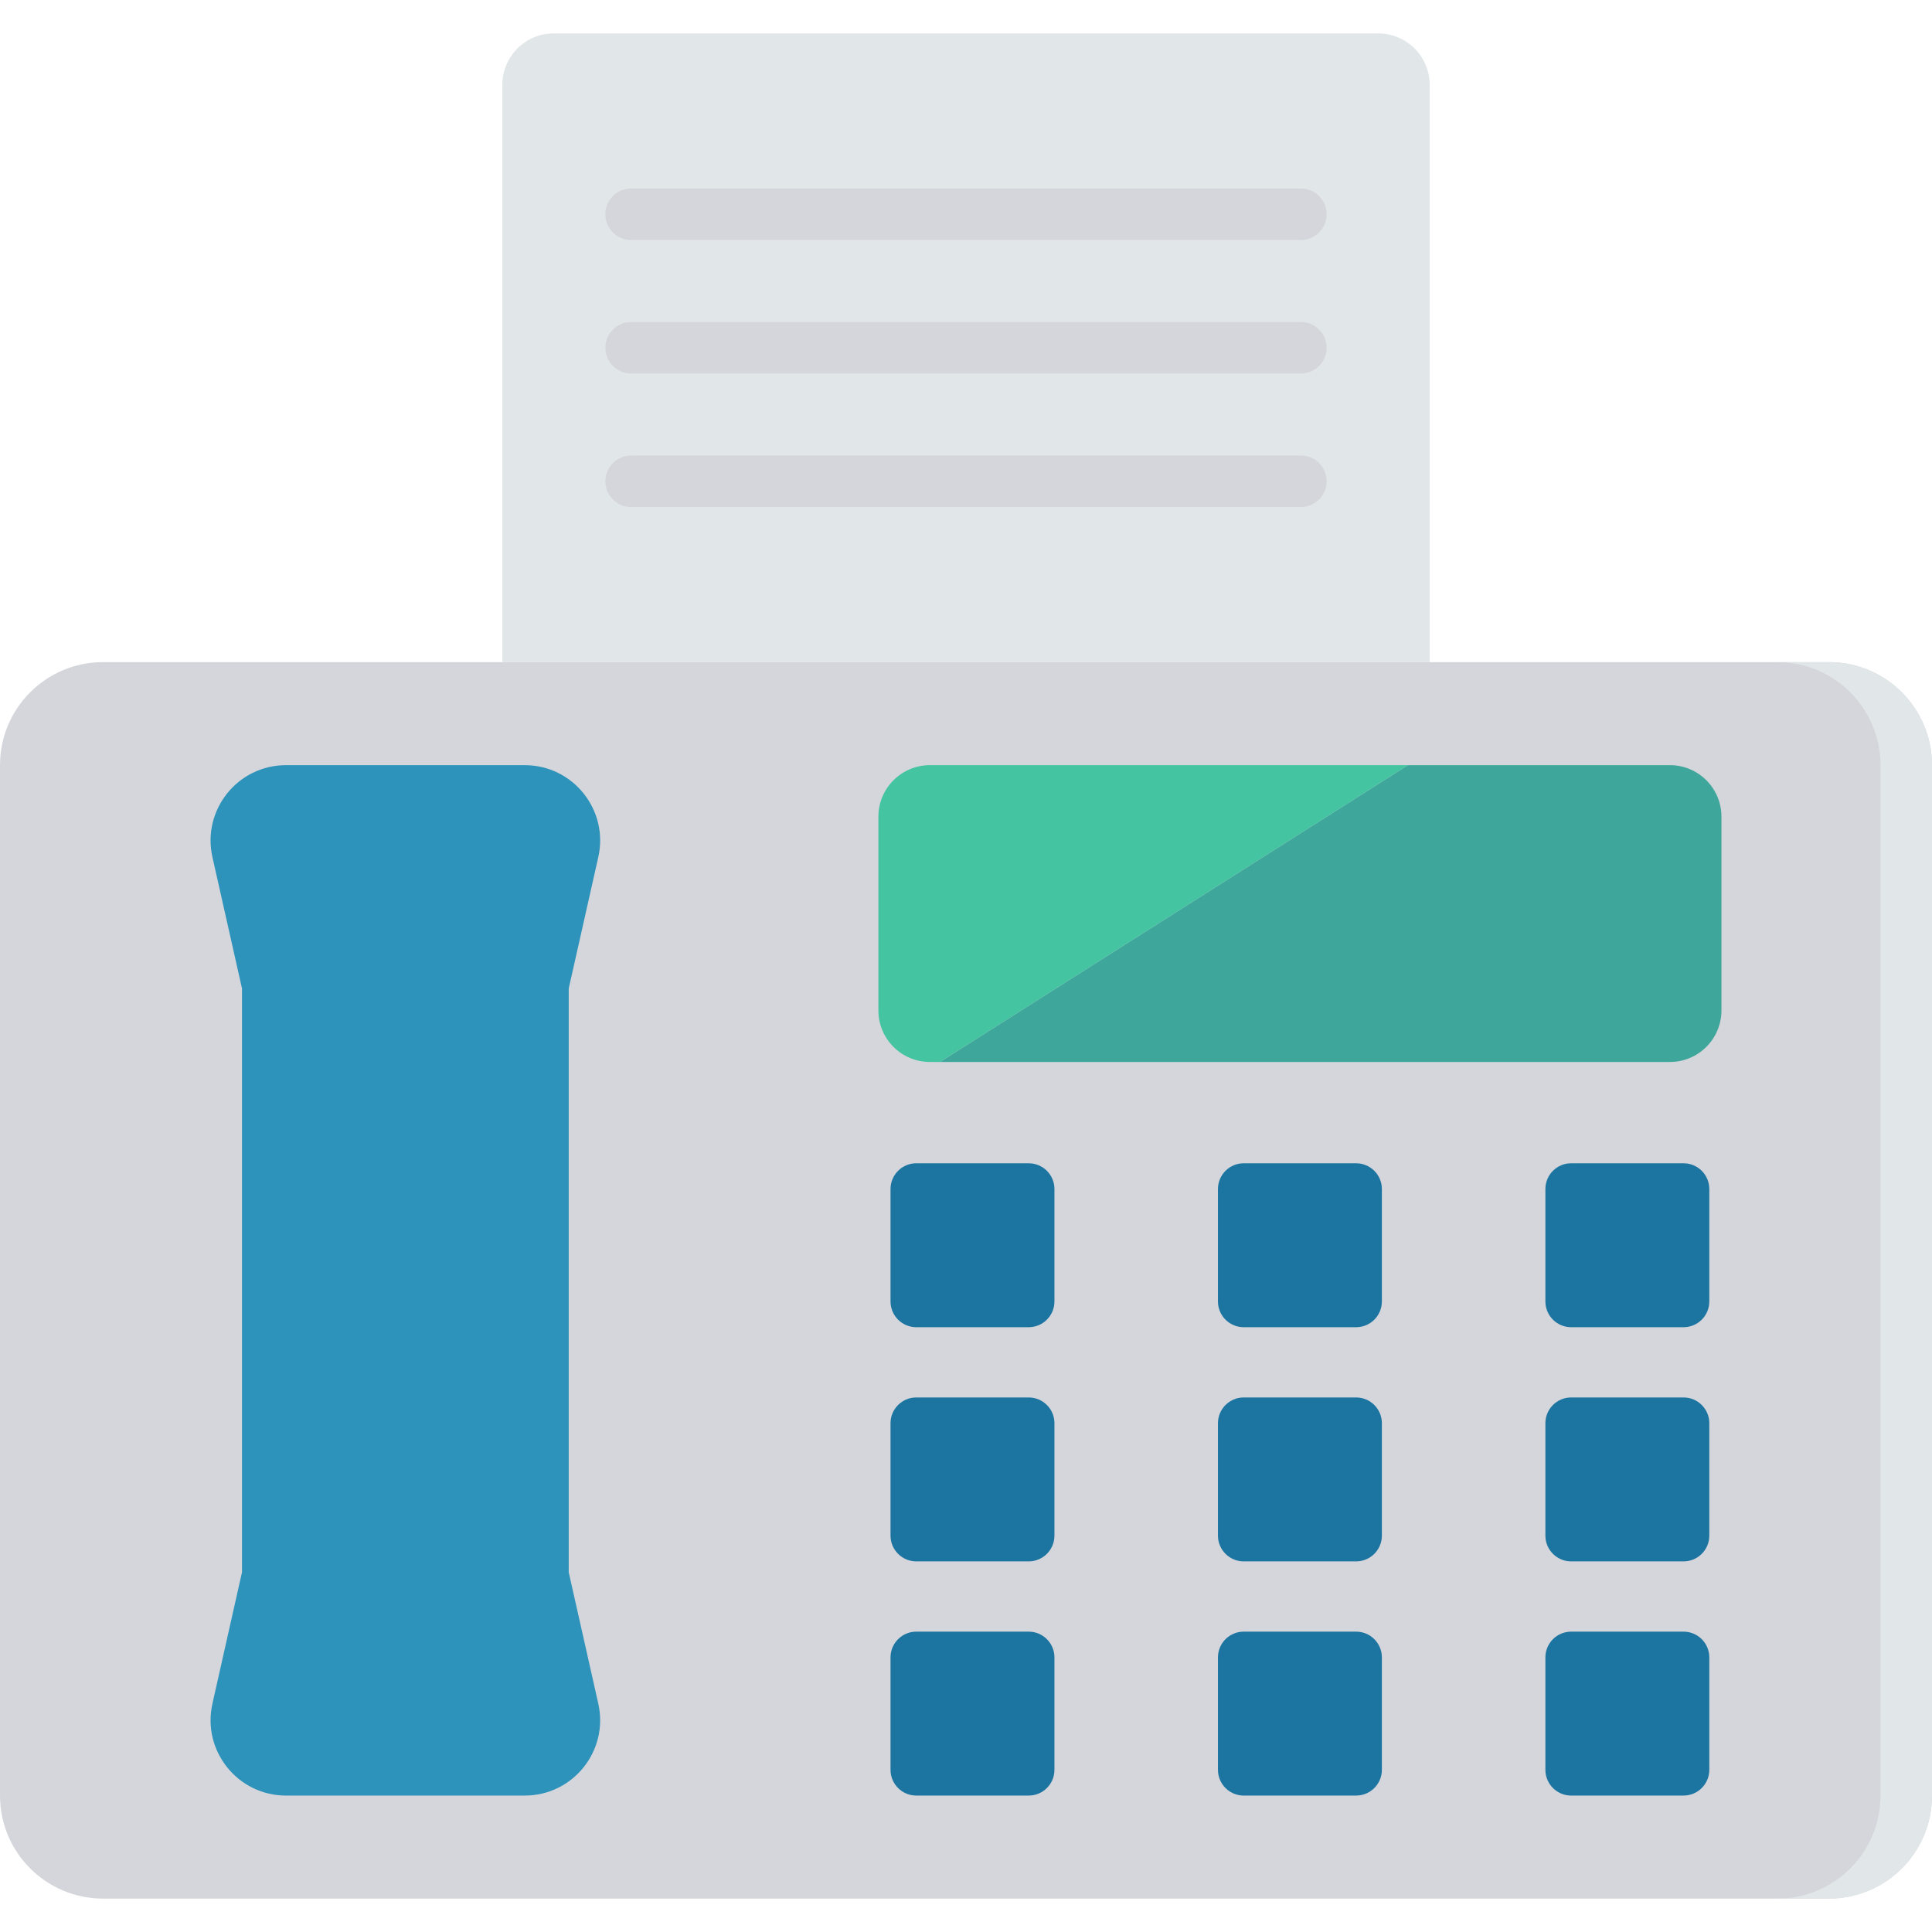 <?xml version="1.0" encoding="iso-8859-1"?>
<!-- Generator: Adobe Illustrator 19.0.0, SVG Export Plug-In . SVG Version: 6.00 Build 0)  -->
<svg version="1.1" id="Capa_1" xmlns="http://www.w3.org/2000/svg" xmlns:xlink="http://www.w3.org/1999/xlink" x="0px" y="0px"
	 viewBox="0 0 468.293 468.293" style="enable-background:new 0 0 468.293 468.293;" xml:space="preserve">
<path style="fill:#D5D6DB;" d="M443.317,460.198H24.976C11.182,460.198,0,449.016,0,435.223V185.466
	c0-13.794,11.182-24.976,24.976-24.976h418.341c13.794,0,24.976,11.182,24.976,24.976v249.756
	C468.293,449.016,457.111,460.198,443.317,460.198z"/>
<path style="fill:#E1E6E9;" d="M443.317,160.491h-12.488c13.794,0,24.976,11.182,24.976,24.976v249.756
	c0,13.793-11.182,24.976-24.976,24.976h12.488c13.794,0,24.976-11.182,24.976-24.976V185.466
	C468.293,171.673,457.111,160.491,443.317,160.491z"/>
<path style="fill:#2D93BA;" d="M137.849,239.612l7.169-31.859c2.571-11.426-6.118-22.287-17.829-22.287h-57.87
	c-11.711,0-20.4,10.861-17.829,22.287l7.169,31.859v141.465l-7.169,31.859c-2.571,11.425,6.118,22.287,17.829,22.287h57.87
	c11.711,0,20.4-10.861,17.829-22.287l-7.169-31.859V239.612z"/>
<g>
	<path style="fill:#1C75A1;" d="M249.341,321.697h-27.246c-3.448,0-6.244-2.795-6.244-6.244v-27.246
		c0-3.448,2.795-6.244,6.244-6.244h27.246c3.448,0,6.244,2.796,6.244,6.244v27.246C255.585,318.902,252.79,321.697,249.341,321.697z
		"/>
	<path style="fill:#1C75A1;" d="M328.706,321.697H301.46c-3.448,0-6.244-2.795-6.244-6.244v-27.246c0-3.448,2.795-6.244,6.244-6.244
		h27.246c3.448,0,6.244,2.796,6.244,6.244v27.246C334.95,318.902,332.155,321.697,328.706,321.697z"/>
	<path style="fill:#1C75A1;" d="M408.072,321.697h-27.246c-3.448,0-6.244-2.795-6.244-6.244v-27.246
		c0-3.448,2.796-6.244,6.244-6.244h27.246c3.448,0,6.244,2.796,6.244,6.244v27.246C414.315,318.902,411.52,321.697,408.072,321.697z
		"/>
	<path style="fill:#1C75A1;" d="M249.341,378.46h-27.246c-3.448,0-6.244-2.796-6.244-6.244V344.97c0-3.448,2.795-6.244,6.244-6.244
		h27.246c3.448,0,6.244,2.795,6.244,6.244v27.246C255.585,375.664,252.79,378.46,249.341,378.46z"/>
	<path style="fill:#1C75A1;" d="M328.706,378.46H301.46c-3.448,0-6.244-2.796-6.244-6.244V344.97c0-3.448,2.795-6.244,6.244-6.244
		h27.246c3.448,0,6.244,2.795,6.244,6.244v27.246C334.95,375.664,332.155,378.46,328.706,378.46z"/>
	<path style="fill:#1C75A1;" d="M408.072,378.46h-27.246c-3.448,0-6.244-2.796-6.244-6.244V344.97c0-3.448,2.796-6.244,6.244-6.244
		h27.246c3.448,0,6.244,2.795,6.244,6.244v27.246C414.315,375.664,411.52,378.46,408.072,378.46z"/>
	<path style="fill:#1C75A1;" d="M249.341,435.223h-27.246c-3.448,0-6.244-2.796-6.244-6.244v-27.246
		c0-3.448,2.795-6.244,6.244-6.244h27.246c3.448,0,6.244,2.796,6.244,6.244v27.246C255.585,432.427,252.79,435.223,249.341,435.223z
		"/>
	<path style="fill:#1C75A1;" d="M328.706,435.223H301.46c-3.448,0-6.244-2.796-6.244-6.244v-27.246c0-3.448,2.795-6.244,6.244-6.244
		h27.246c3.448,0,6.244,2.796,6.244,6.244v27.246C334.95,432.427,332.155,435.223,328.706,435.223z"/>
	<path style="fill:#1C75A1;" d="M408.072,435.223h-27.246c-3.448,0-6.244-2.796-6.244-6.244v-27.246
		c0-3.448,2.796-6.244,6.244-6.244h27.246c3.448,0,6.244,2.796,6.244,6.244v27.246C414.315,432.427,411.52,435.223,408.072,435.223z
		"/>
</g>
<path style="fill:#3EA69B;" d="M404.768,185.466H341.27l-113.423,71.943h176.921c6.897,0,12.488-5.591,12.488-12.488v-46.967
	C417.256,191.057,411.665,185.466,404.768,185.466z"/>
<path style="fill:#44C4A1;" d="M225.398,185.466c-6.897,0-12.488,5.591-12.488,12.488v46.967c0,6.897,5.591,12.488,12.488,12.488
	h2.449l113.423-71.943H225.398z"/>
<path style="fill:#E1E6E9;" d="M346.537,160.491h-224.78V20.582c0-6.897,5.591-12.488,12.488-12.488h199.805
	c6.897,0,12.488,5.591,12.488,12.488V160.491z"/>
<g>
	<path style="fill:#D5D6DB;" d="M152.976,58.177h162.341c3.451,0,6.244-2.796,6.244-6.244c0-3.448-2.793-6.244-6.244-6.244H152.976
		c-3.451,0-6.244,2.796-6.244,6.244C146.732,55.381,149.524,58.177,152.976,58.177z"/>
	<path style="fill:#D5D6DB;" d="M315.317,78.049H152.976c-3.451,0-6.244,2.796-6.244,6.244c0,3.448,2.793,6.244,6.244,6.244h162.341
		c3.451,0,6.244-2.796,6.244-6.244C321.561,80.844,318.768,78.049,315.317,78.049z"/>
	<path style="fill:#D5D6DB;" d="M315.317,110.409H152.976c-3.451,0-6.244,2.796-6.244,6.244c0,3.448,2.793,6.244,6.244,6.244
		h162.341c3.451,0,6.244-2.796,6.244-6.244C321.561,113.204,318.768,110.409,315.317,110.409z"/>
</g>
<g>
</g>
<g>
</g>
<g>
</g>
<g>
</g>
<g>
</g>
<g>
</g>
<g>
</g>
<g>
</g>
<g>
</g>
<g>
</g>
<g>
</g>
<g>
</g>
<g>
</g>
<g>
</g>
<g>
</g>
</svg>
